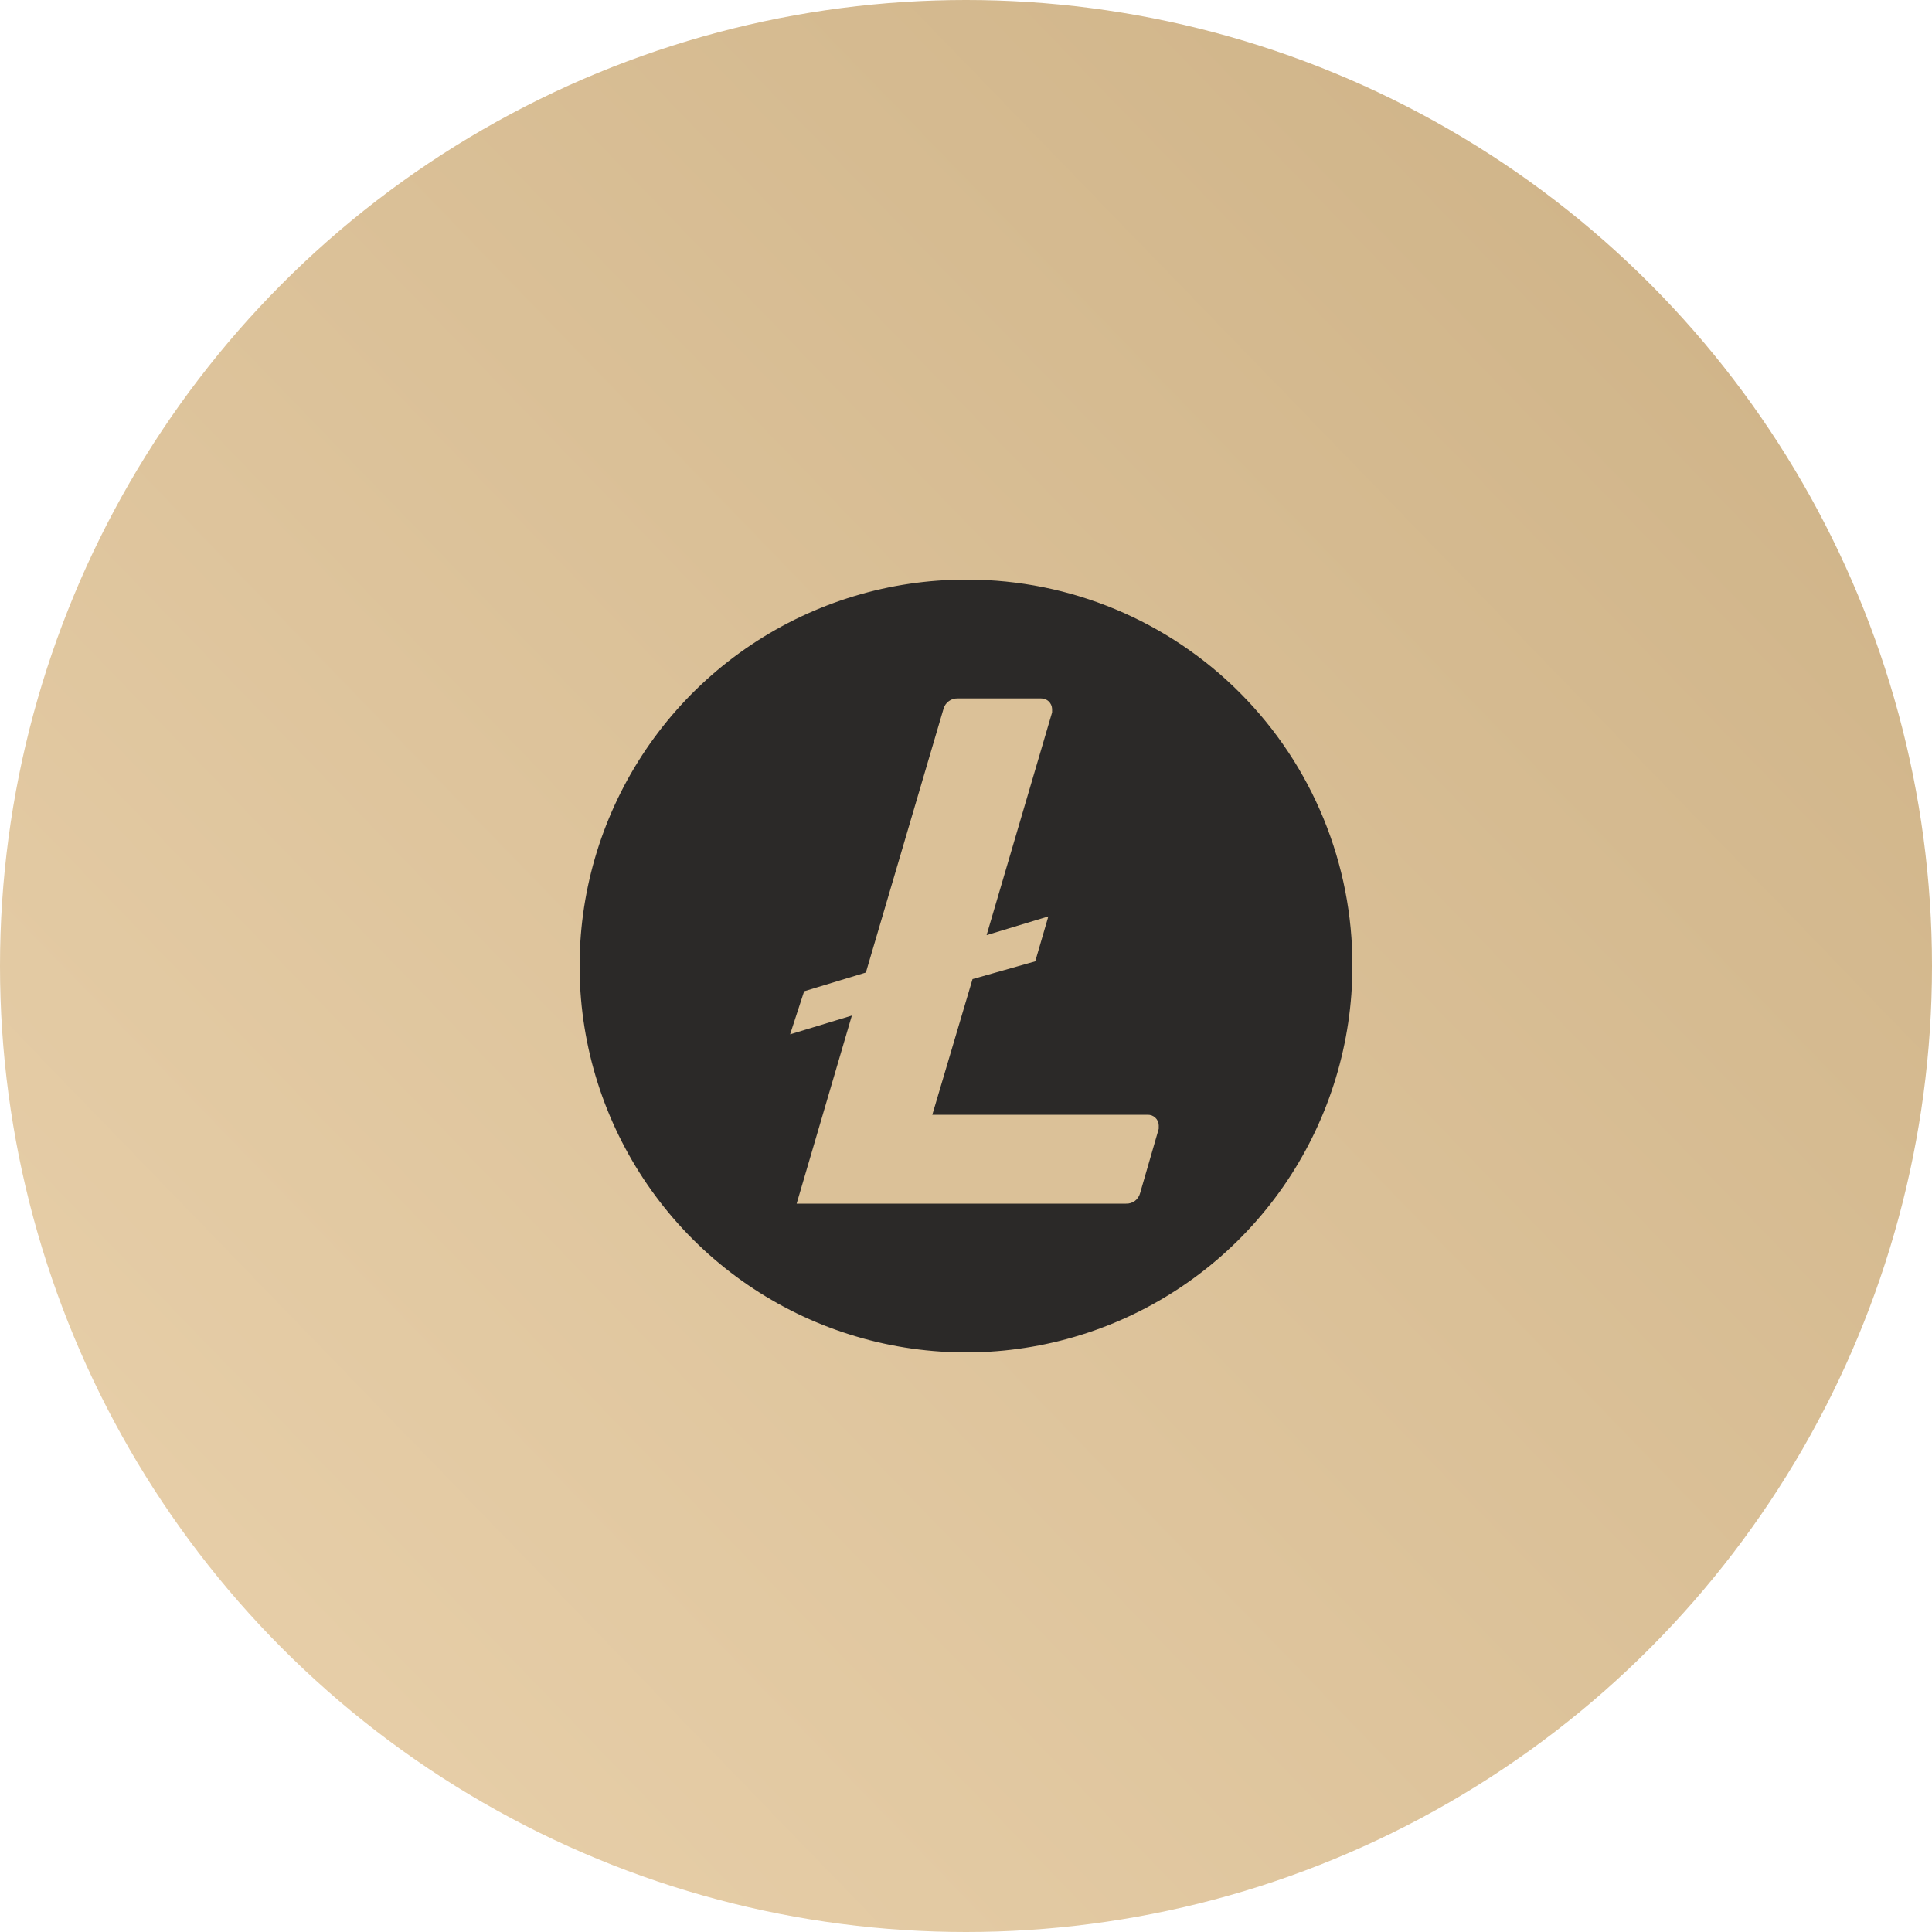 <svg width="50" height="50" viewBox="0 0 50 50" fill="none" xmlns="http://www.w3.org/2000/svg">
<circle cx="25" cy="25" r="25" fill="url(#paint0_linear)"/>
<g clip-path="url(#clip0)">
<path d="M25 33.918C29.925 33.918 33.917 29.925 33.917 25C33.917 20.075 29.925 16.082 25 16.082C20.075 16.082 16.082 20.075 16.082 25C16.082 29.925 20.075 33.918 25 33.918Z" fill="#DBC198"/>
<path d="M25 15C23.022 15 21.089 15.586 19.444 16.685C17.8 17.784 16.518 19.346 15.761 21.173C15.004 23 14.806 25.011 15.192 26.951C15.578 28.891 16.53 30.672 17.929 32.071C19.328 33.47 21.109 34.422 23.049 34.808C24.989 35.194 27 34.996 28.827 34.239C30.654 33.482 32.216 32.2 33.315 30.556C34.413 28.911 35 26.978 35 25C35.004 23.691 34.75 22.393 34.252 21.182C33.755 19.971 33.023 18.869 32.1 17.941C31.177 17.012 30.08 16.275 28.872 15.77C27.663 15.265 26.367 15.004 25.058 15H25ZM25.169 25.339L24.128 28.85H29.697C29.734 28.849 29.771 28.855 29.806 28.867C29.84 28.88 29.872 28.9 29.899 28.925C29.926 28.95 29.948 28.981 29.963 29.014C29.978 29.048 29.987 29.084 29.988 29.121V29.213L29.504 30.884C29.482 30.963 29.435 31.032 29.369 31.081C29.303 31.129 29.222 31.154 29.14 31.15H20.617L22.046 26.283L20.448 26.768L20.811 25.654L22.409 25.169L24.419 18.341C24.441 18.263 24.489 18.194 24.555 18.146C24.62 18.097 24.701 18.073 24.782 18.075H26.937C26.974 18.074 27.011 18.08 27.045 18.093C27.08 18.106 27.112 18.125 27.139 18.15C27.166 18.176 27.187 18.206 27.203 18.239C27.218 18.273 27.226 18.309 27.228 18.346V18.438L25.533 24.201L27.131 23.717L26.792 24.879L25.169 25.339Z" fill="#2B2928"/>
</g>
<defs>
<linearGradient id="paint0_linear" x1="47.841" y1="-1.72465e-07" x2="-2.6" y2="48.84" gradientUnits="userSpaceOnUse">
<stop stop-color="#CDB185"/>
<stop offset="1" stop-color="#EBD3AE"/>
</linearGradient>
<clipPath id="clip0">
<rect width="20" height="20" fill="white" transform="translate(15 15)"/>
</clipPath>
</defs>
</svg>
